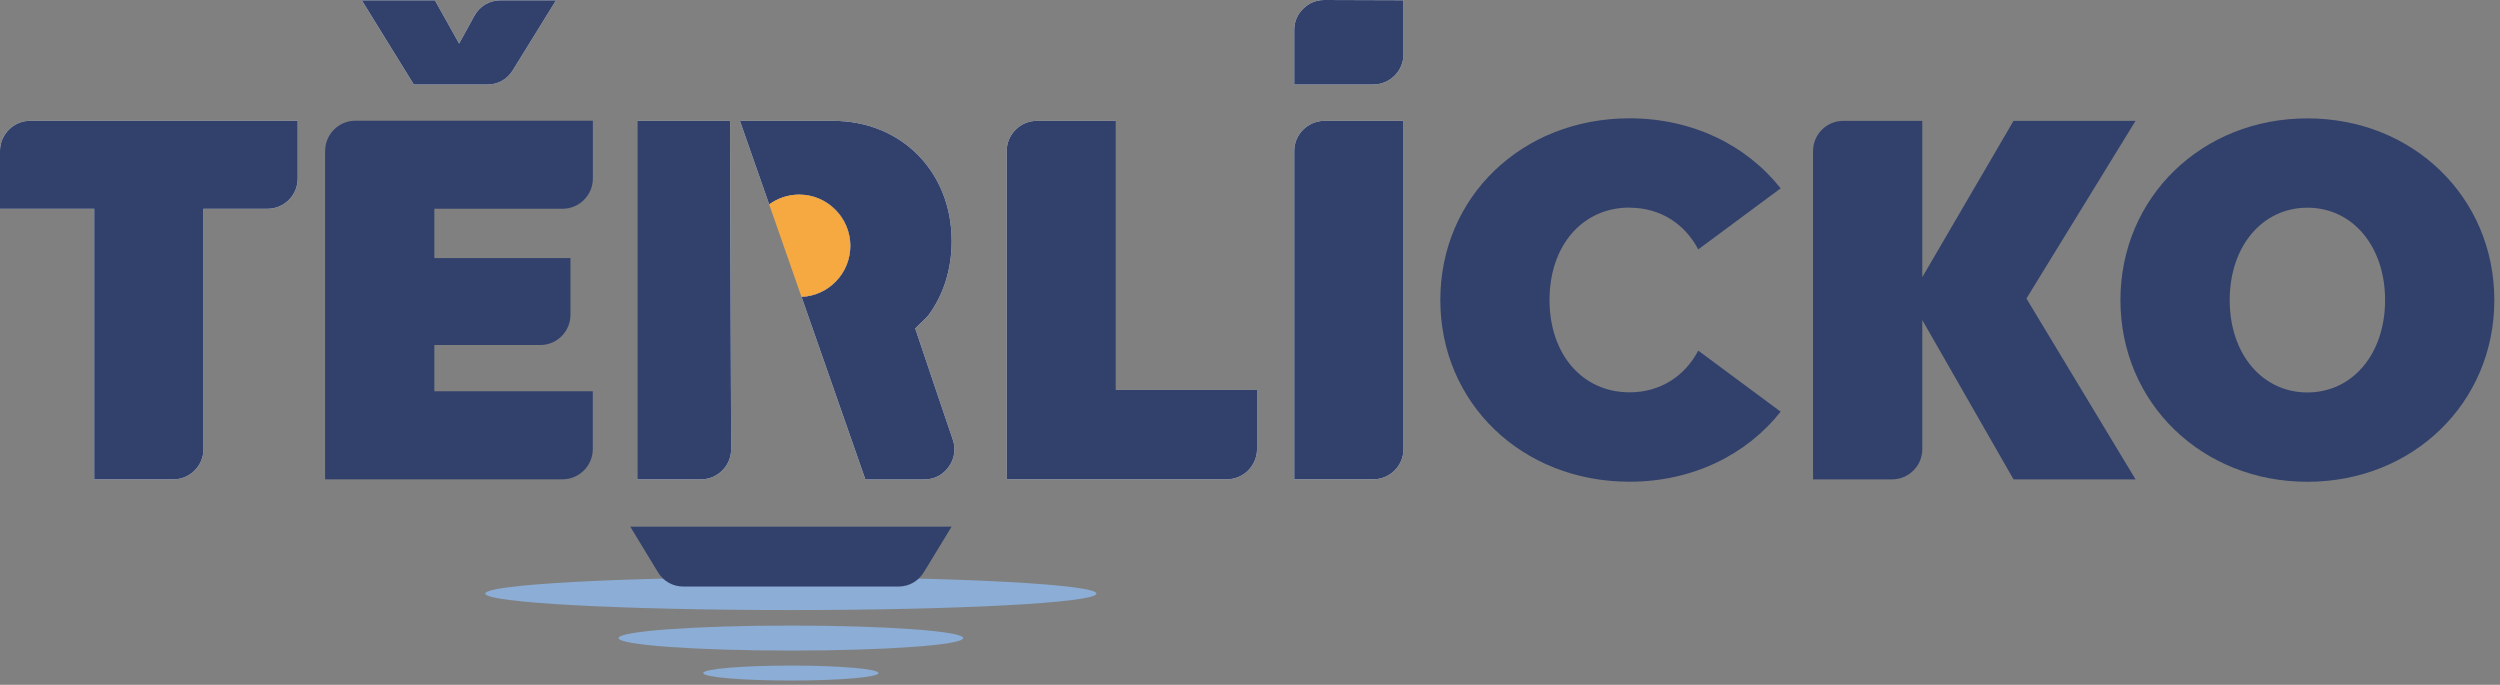 <svg width="230" height="63" viewBox="0 0 230 63" fill="none" xmlns="http://www.w3.org/2000/svg">
<rect x="0" y="0" width="230" height="63" fill="#808080" stroke="none"/>
<g clip-path="url(#clip0_119_722)">
<path d="M72.76 53.092C88.282 53.092 100.872 53.77 100.872 54.609C100.872 55.448 88.282 56.125 72.76 56.125C57.237 56.125 44.647 55.448 44.647 54.609C44.647 53.77 57.231 53.092 72.76 53.092Z" fill="#8CADD5"/>
<path d="M72.76 61.232C77.213 61.232 80.823 61.538 80.823 61.921C80.823 62.305 77.213 62.61 72.76 62.61C68.306 62.61 64.696 62.305 64.696 61.921C64.696 61.538 68.306 61.232 72.76 61.232Z" fill="#8CADD5"/>
<path d="M72.76 57.552C81.518 57.552 88.612 58.067 88.612 58.703C88.612 59.338 81.512 59.853 72.76 59.853C64.001 59.853 56.907 59.338 56.907 58.703C56.907 58.067 64.007 57.552 72.76 57.552Z" fill="#8CADD5"/>
<path d="M62.876 53.962H82.643C83.631 53.962 84.481 53.482 85.002 52.631L87.546 48.453H57.985L60.523 52.631C61.038 53.482 61.894 53.962 62.882 53.962" fill="#32416C"/>
<path d="M44.821 7.78C45.808 7.78 46.658 7.306 47.179 6.461L51.154 0.03H46.066C45.024 0.03 44.138 0.557 43.635 1.468L42.24 4.01L40.014 0.03H33.285L38.074 7.78H44.821Z" fill="white"/>
<path d="M119.071 13.893V44.096H126.344C127.871 44.096 129.122 42.849 129.122 41.315V11.118H121.849C120.322 11.118 119.071 12.365 119.071 13.899" fill="white"/>
<path d="M0 13.893V19.21H8.668V44.102H15.942C17.468 44.102 18.72 42.855 18.72 41.321V19.21H24.61C26.137 19.21 27.388 17.963 27.388 16.429V11.112H2.778C1.251 11.112 0 12.359 0 13.893Z" fill="white"/>
<path d="M129.116 4.999V0.024L121.855 0C121.088 0 120.43 0.27 119.885 0.809C119.34 1.349 119.071 2.008 119.071 2.775V7.774H126.344C127.871 7.774 129.122 6.527 129.122 4.993" fill="white"/>
<path d="M84.2 30.226C84.319 30.082 85.265 29.201 85.379 29.052C86.762 27.206 87.552 24.85 87.552 22.183C87.552 15.811 82.942 11.118 76.615 11.118H68.072L70.766 18.814C71.544 18.245 72.496 17.909 73.532 17.909C76.124 17.909 78.231 20.013 78.231 22.614C78.231 25.144 76.238 27.206 73.741 27.313L79.614 44.108H85.026C85.948 44.108 86.744 43.7 87.283 42.945C87.821 42.196 87.953 41.309 87.654 40.434C86.642 37.455 86.067 35.776 84.206 30.238" fill="white"/>
<path d="M67.168 12.113V11.118H58.626V44.102H64.486C66.013 44.102 67.27 42.855 67.264 41.321L67.162 12.119V12.107L67.168 12.113Z" fill="white"/>
<path d="M102.668 11.118H95.394C93.868 11.118 92.617 12.365 92.617 13.899V44.096H112.869C114.395 44.096 115.647 42.849 115.647 41.315V35.872H102.662V11.118H102.668Z" fill="white"/>
<path d="M44.821 7.78C45.808 7.78 46.658 7.306 47.179 6.461L51.154 0.03H46.066C45.024 0.03 44.138 0.557 43.635 1.468L42.24 4.01L40.014 0.03H33.285L38.074 7.78H44.821Z" fill="#32416C"/>
<path d="M29.908 13.893V44.096H51.759C53.285 44.096 54.537 42.849 54.537 41.315V35.998H39.96V31.743H49.706C51.232 31.743 52.483 30.496 52.483 28.962V23.741H39.96V19.204H51.765C53.291 19.204 54.543 17.957 54.543 16.423V11.106H32.692C31.166 11.106 29.914 12.353 29.914 13.887" fill="#32416C"/>
<path d="M212.28 10.891C202.57 10.891 195.081 18.149 195.081 27.613C195.081 37.065 202.564 44.324 212.28 44.324C221.99 44.324 229.479 37.065 229.479 27.613C229.479 18.149 221.996 10.891 212.28 10.891ZM212.28 36.106C208.143 36.106 205.132 32.582 205.132 27.613C205.132 22.644 208.143 19.108 212.28 19.108C216.417 19.108 219.428 22.632 219.428 27.613C219.428 32.582 216.411 36.106 212.28 36.106Z" fill="#32416C"/>
<path d="M196.47 11.118H185.245L176.852 25.497V11.118H169.579C168.052 11.118 166.801 12.365 166.801 13.899V44.102H174.074C175.601 44.102 176.852 42.855 176.852 41.321V29.447L185.245 44.102H196.47L186.431 27.463L196.47 11.118Z" fill="#32416C"/>
<path d="M149.925 19.108C152.727 19.108 154.99 20.576 156.241 22.944L163.82 17.328C160.695 13.372 155.72 10.885 149.925 10.885C139.993 10.885 132.51 18.143 132.51 27.601C132.51 37.059 139.993 44.318 149.925 44.318C155.72 44.318 160.695 41.83 163.82 37.874L156.241 32.258C154.99 34.626 152.727 36.094 149.925 36.094C145.561 36.094 142.556 32.576 142.556 27.595C142.556 22.614 145.561 19.096 149.925 19.096" fill="#32416C"/>
<path d="M119.071 13.893V44.096H126.344C127.871 44.096 129.122 42.849 129.122 41.315V11.118H121.849C120.322 11.118 119.071 12.365 119.071 13.899" fill="#32416C"/>
<path d="M0 13.893V19.21H8.668V44.102H15.942C17.468 44.102 18.72 42.855 18.72 41.321V19.21H24.61C26.137 19.21 27.388 17.963 27.388 16.429V11.112H2.778C1.251 11.112 0 12.359 0 13.893Z" fill="#32416C"/>
<path d="M129.116 4.999V0.024L121.855 0C121.088 0 120.43 0.27 119.885 0.809C119.34 1.349 119.071 2.008 119.071 2.775V7.774H126.344C127.871 7.774 129.122 6.527 129.122 4.993" fill="#32416C"/>
<path d="M67.168 12.113V11.118H58.626V44.102H64.486C66.013 44.102 67.27 42.855 67.264 41.321L67.162 12.119V12.107L67.168 12.113Z" fill="#32416C"/>
<path d="M102.668 11.118H95.394C93.868 11.118 92.617 12.365 92.617 13.899V44.096H112.869C114.395 44.096 115.647 42.849 115.647 41.315V35.872H102.662V11.118H102.668Z" fill="#32416C"/>
<path d="M84.2 30.226C84.319 30.082 85.265 29.201 85.379 29.052C86.762 27.206 87.552 24.85 87.552 22.183C87.552 15.811 82.942 11.118 76.615 11.118H68.072L70.766 18.814C71.544 18.245 72.496 17.909 73.532 17.909C76.124 17.909 78.231 20.013 78.231 22.614C78.231 25.144 76.238 27.206 73.741 27.313L79.614 44.108H85.026C85.948 44.108 86.744 43.7 87.283 42.945C87.821 42.196 87.953 41.309 87.654 40.434C86.642 37.455 86.067 35.776 84.206 30.238" fill="#32416C"/>
<path d="M70.766 18.808L73.735 27.307C76.232 27.2 78.225 25.138 78.225 22.608C78.225 20.079 76.124 17.903 73.532 17.903C72.496 17.903 71.544 18.239 70.766 18.802" fill="#F7A941"/>
</g>
<defs>
<clipPath id="clip0_119_722">
<rect width="230" height="63" fill="white"/>
</clipPath>
</defs>
</svg>
